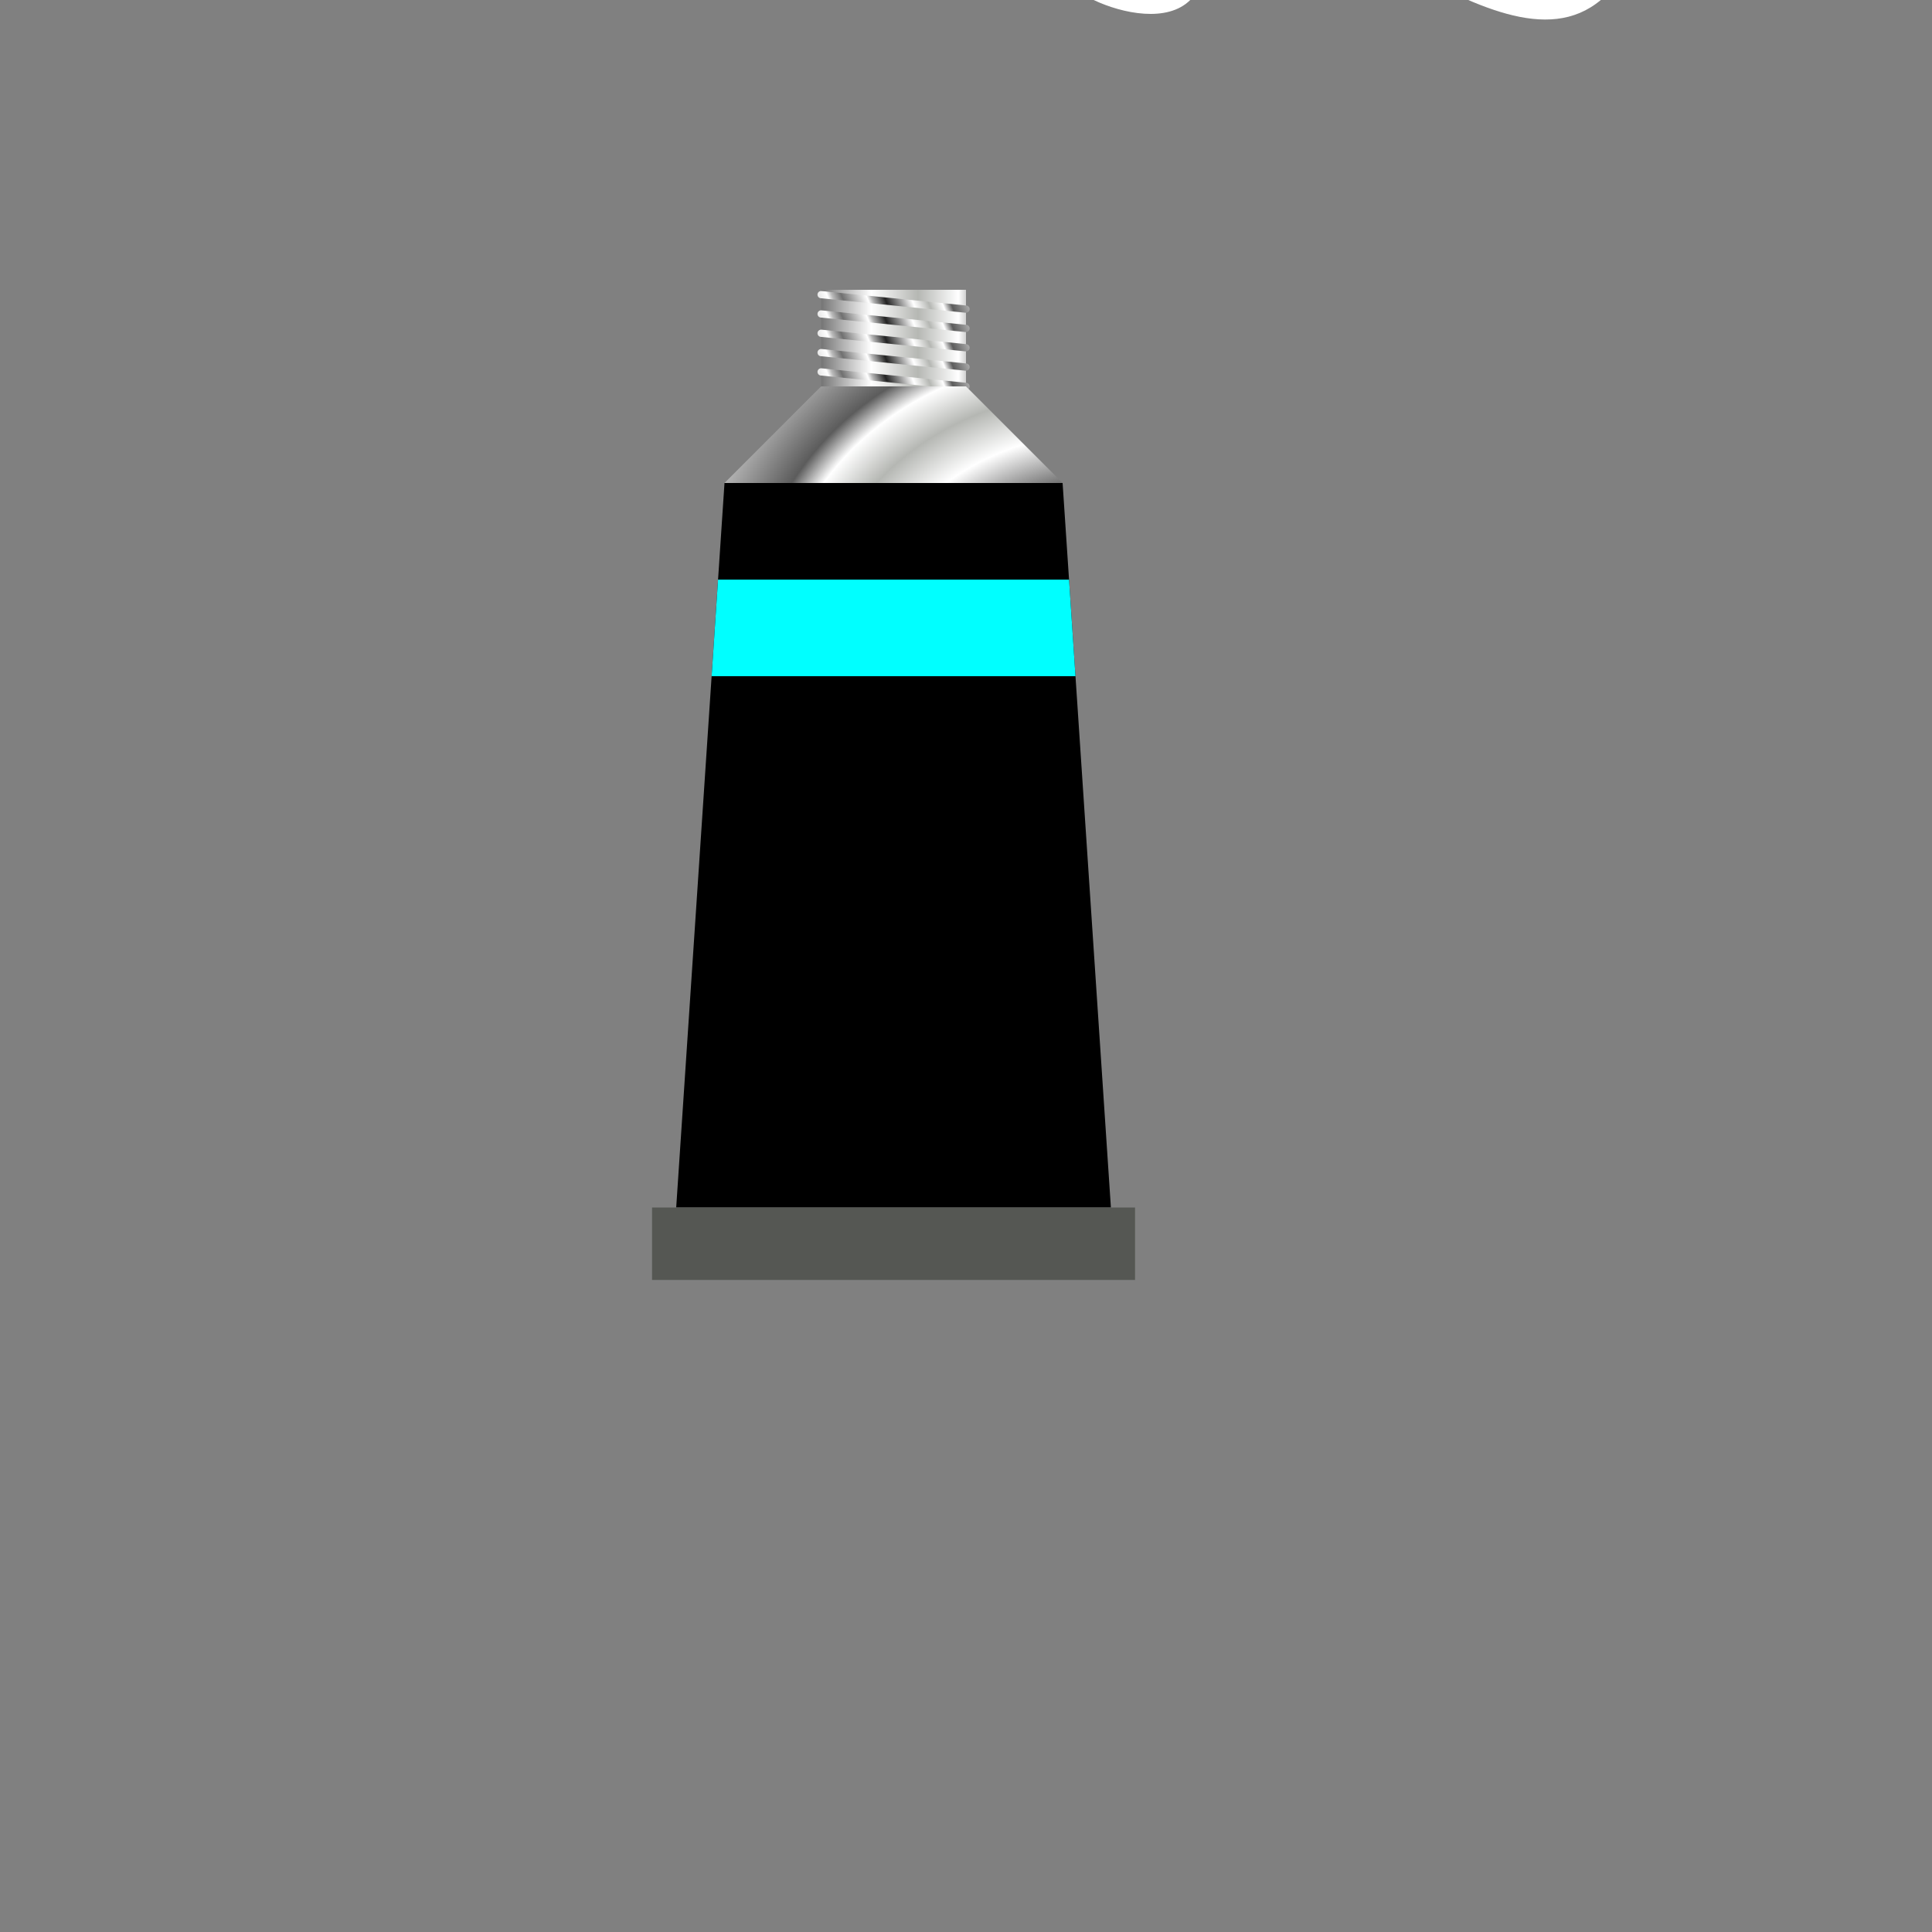 <?xml version="1.0" encoding="UTF-8" standalone="no"?>
<!-- Created with Inkscape (http://www.inkscape.org/) -->

<svg
   xmlns:dc="http://purl.org/dc/elements/1.1/"
   xmlns:cc="http://creativecommons.org/ns#"
   xmlns:rdf="http://www.w3.org/1999/02/22-rdf-syntax-ns#"
   xmlns:svg="http://www.w3.org/2000/svg"
   xmlns="http://www.w3.org/2000/svg"
   xmlns:xlink="http://www.w3.org/1999/xlink"
   xmlns:sodipodi="http://sodipodi.sourceforge.net/DTD/sodipodi-0.dtd"
   xmlns:inkscape="http://www.inkscape.org/namespaces/inkscape"
   width="400"
   height="400"
   viewBox="0 0 400 400"
   id="svg2"
   version="1.1"
   inkscape:version="0.91 r13725"
   sodipodi:docname="ink_bottle.svg">
  <rect x="0" y="0" width="400" height="400" fill="#808080" stroke="none"/>
  <defs
     id="defs4">
    <linearGradient
       inkscape:collect="always"
       id="linearGradient4238">
      <stop
         style="stop-color:#b3b3b3;stop-opacity:1"
         offset="0"
         id="stop4240" />
      <stop
         id="stop4264"
         offset="0.161"
         style="stop-color:#ffffff;stop-opacity:1" />
      <stop
         id="stop4262"
         offset="0.188"
         style="stop-color:#b9b9b9;stop-opacity:1" />
      <stop
         id="stop4260"
         offset="0.239"
         style="stop-color:#707070;stop-opacity:1" />
      <stop
         id="stop4258"
         offset="0.373"
         style="stop-color:#ffffff;stop-opacity:1" />
      <stop
         id="stop4254"
         offset="0.399"
         style="stop-color:#b3b3b3;stop-opacity:1" />
      <stop
         id="stop4246"
         offset="0.468"
         style="stop-color:#232323;stop-opacity:1" />
      <stop
         style="stop-color:#ffffff;stop-opacity:1"
         offset="0.612"
         id="stop4248" />
      <stop
         id="stop4250"
         offset="0.696"
         style="stop-color:#b5b7b3;stop-opacity:1" />
      <stop
         style="stop-color:#ffffff;stop-opacity:1"
         offset="0.769"
         id="stop4252" />
      <stop
         id="stop4256"
         offset="0.816"
         style="stop-color:#5c5c5c;stop-opacity:1" />
      <stop
         style="stop-color:#f7f7f7;stop-opacity:1"
         offset="1"
         id="stop4242" />
    </linearGradient>
    <radialGradient
       inkscape:collect="always"
       xlink:href="#linearGradient4238"
       id="radialGradient4901"
       cx="210.558"
       cy="750.374"
       fx="210.558"
       fy="750.374"
       r="36.207"
       gradientTransform="matrix(2.762,1.657,-1.322,2.203,655.147,-1199.369)"
       gradientUnits="userSpaceOnUse" />
    <linearGradient
       inkscape:collect="always"
       xlink:href="#linearGradient4238"
       id="linearGradient4909"
       x1="110"
       y1="722.362"
       x2="225"
       y2="722.362"
       gradientUnits="userSpaceOnUse" />
    <linearGradient
       inkscape:collect="always"
       xlink:href="#linearGradient4238"
       id="linearGradient4924"
       x1="169"
       y1="723.362"
       x2="202"
       y2="710.362"
       gradientUnits="userSpaceOnUse" />
    <linearGradient
       inkscape:collect="always"
       xlink:href="#linearGradient4238"
       id="linearGradient4928"
       gradientUnits="userSpaceOnUse"
       x1="169"
       y1="723.362"
       x2="202"
       y2="710.362"
       gradientTransform="translate(0,4)" />
    <linearGradient
       inkscape:collect="always"
       xlink:href="#linearGradient4238"
       id="linearGradient4932"
       gradientUnits="userSpaceOnUse"
       gradientTransform="translate(0,8)"
       x1="169"
       y1="723.362"
       x2="202"
       y2="710.362" />
    <linearGradient
       inkscape:collect="always"
       xlink:href="#linearGradient4238"
       id="linearGradient4936"
       gradientUnits="userSpaceOnUse"
       gradientTransform="translate(0,12)"
       x1="169"
       y1="723.362"
       x2="202"
       y2="710.362" />
    <linearGradient
       inkscape:collect="always"
       xlink:href="#linearGradient4238"
       id="linearGradient4940"
       gradientUnits="userSpaceOnUse"
       gradientTransform="translate(0,16)"
       x1="169"
       y1="723.362"
       x2="202"
       y2="710.362" />
  </defs>
  <sodipodi:namedview
     id="base"
     pagecolor="#363636"
     bordercolor="#666666"
     borderopacity="1.0"
     inkscape:pageopacity="0"
     inkscape:pageshadow="2"
     inkscape:zoom="0.7"
     inkscape:cx="229.89688"
     inkscape:cy="248.62015"
     inkscape:document-units="px"
     inkscape:current-layer="layer1"
     showgrid="true"
     units="px"
     inkscape:window-width="1366"
     inkscape:window-height="745"
     inkscape:window-x="-8"
     inkscape:window-y="-8"
     inkscape:window-maximized="1">
    <inkscape:grid
       type="xygrid"
       id="grid4136" />
  </sodipodi:namedview>
  <g
     inkscape:label="Ebene 1"
     inkscape:groupmode="layer"
     id="layer1"
     transform="translate(0,-652.362)">
    <path
       style="fill:#ffffff;fill-opacity:1;fill-rule:evenodd;stroke:none;stroke-width:1px;stroke-linecap:butt;stroke-linejoin:miter;stroke-opacity:1"
       d="m 226.429,652.362 c -21.406,-10.144 -43.591,-31.354 -45,-55 -1.292,-21.692 29.672,-33.933 35,-55 5.736,-22.679 -16.581,-49.675 -5,-70 14.76,-25.904 50.212,-38.761 80,-40 35.87,-1.492 87.241,6.442 100,40 15.893,41.802 -49.725,76.475 -60,120 -4.595,19.465 15.322,47.145 0,60 -22.041,18.492 -62.959,-33.492 -85,-15 -3.83,3.214 3.536,11.464 0,15 -4.714,4.714 -13.976,2.855 -20,0 z"
       id="path4942"
       inkscape:connector-curvature="0"
       sodipodi:nodetypes="aaaaaaaaaaa"
       inkscape:export-filename="ink_splatter.png"
       inkscape:export-xdpi="224.78526"
       inkscape:export-ydpi="224.78526" />
    <rect
       style="opacity:1;fill:url(#linearGradient4909);fill-opacity:1;stroke:none;stroke-width:1.5;stroke-linecap:round;stroke-linejoin:round;stroke-miterlimit:4;stroke-dasharray:none;stroke-opacity:1"
       id="rect4138"
       width="30"
       height="20"
       x="170"
       y="712.362"
       rx="0"
       ry="0"
       inkscape:export-filename="ink_cyan.png"
       inkscape:export-xdpi="224.7805"
       inkscape:export-ydpi="224.7805" />
    <path
       style="fill:#000000;fill-rule:evenodd;stroke:none;stroke-width:1px;stroke-linecap:butt;stroke-linejoin:miter;stroke-opacity:1"
       d="m 150,752.362 -10,150 90,0 -10,-150 z"
       id="path4142"
       inkscape:connector-curvature="0"
       inkscape:export-filename="ink_cyan.png"
       inkscape:export-xdpi="224.7805"
       inkscape:export-ydpi="224.7805" />
    <rect
       style="opacity:1;fill:#555753;fill-opacity:1;stroke:none;stroke-width:2;stroke-linecap:round;stroke-linejoin:round;stroke-miterlimit:4;stroke-dasharray:none;stroke-opacity:1"
       id="rect4144"
       width="100"
       height="15"
       x="135"
       y="902.362"
       inkscape:export-filename="ink_cyan.png"
       inkscape:export-xdpi="224.7805"
       inkscape:export-ydpi="224.7805" />
    <path
       style="opacity:1;fill:#00ffff;fill-opacity:1;stroke:none;stroke-width:2;stroke-linecap:round;stroke-linejoin:round;stroke-miterlimit:4;stroke-dasharray:none;stroke-opacity:1"
       d="M 148.666 120 L 147.334 140 L 222.666 140 L 221.334 120 L 148.666 120 z "
       transform="translate(0,652.362)"
       id="rect4911"
       inkscape:export-filename="ink_cyan.png"
       inkscape:export-xdpi="224.7805"
       inkscape:export-ydpi="224.7805" />
    <path
       style="fill:none;fill-rule:evenodd;stroke:url(#linearGradient4924);stroke-width:1.5;stroke-linecap:round;stroke-linejoin:miter;stroke-opacity:1;stroke-miterlimit:4;stroke-dasharray:none"
       d="m 170,713.362 30,3"
       id="path4916"
       inkscape:connector-curvature="0"
       inkscape:export-filename="ink_cyan.png"
       inkscape:export-xdpi="224.7805"
       inkscape:export-ydpi="224.7805" />
    <path
       inkscape:connector-curvature="0"
       id="path4926"
       d="m 170,717.362 30,3"
       style="fill:none;fill-rule:evenodd;stroke:url(#linearGradient4928);stroke-width:1.5;stroke-linecap:round;stroke-linejoin:miter;stroke-miterlimit:4;stroke-dasharray:none;stroke-opacity:1"
       inkscape:export-filename="ink_cyan.png"
       inkscape:export-xdpi="224.7805"
       inkscape:export-ydpi="224.7805" />
    <path
       style="fill:none;fill-rule:evenodd;stroke:url(#linearGradient4932);stroke-width:1.5;stroke-linecap:round;stroke-linejoin:miter;stroke-miterlimit:4;stroke-dasharray:none;stroke-opacity:1"
       d="m 170,721.362 30,3"
       id="path4930"
       inkscape:connector-curvature="0"
       inkscape:export-filename="ink_cyan.png"
       inkscape:export-xdpi="224.7805"
       inkscape:export-ydpi="224.7805" />
    <path
       inkscape:connector-curvature="0"
       id="path4934"
       d="m 170,725.362 30,3"
       style="fill:none;fill-rule:evenodd;stroke:url(#linearGradient4936);stroke-width:1.5;stroke-linecap:round;stroke-linejoin:miter;stroke-miterlimit:4;stroke-dasharray:none;stroke-opacity:1"
       inkscape:export-filename="ink_cyan.png"
       inkscape:export-xdpi="224.7805"
       inkscape:export-ydpi="224.7805" />
    <path
       style="fill:none;fill-rule:evenodd;stroke:url(#linearGradient4940);stroke-width:1.5;stroke-linecap:round;stroke-linejoin:miter;stroke-miterlimit:4;stroke-dasharray:none;stroke-opacity:1"
       d="m 170,729.362 30,3"
       id="path4938"
       inkscape:connector-curvature="0"
       inkscape:export-filename="ink_cyan.png"
       inkscape:export-xdpi="224.7805"
       inkscape:export-ydpi="224.7805" />
    <path
       style="fill:url(#radialGradient4901);fill-rule:evenodd;stroke:none;stroke-width:1px;stroke-linecap:butt;stroke-linejoin:miter;stroke-opacity:1;fill-opacity:1"
       d="m 170,732.362 -20,20 70,0 -20,-20 z"
       id="path4140"
       inkscape:connector-curvature="0"
       inkscape:export-filename="ink_cyan.png"
       inkscape:export-xdpi="224.7805"
       inkscape:export-ydpi="224.7805" />
  </g>
</svg>
